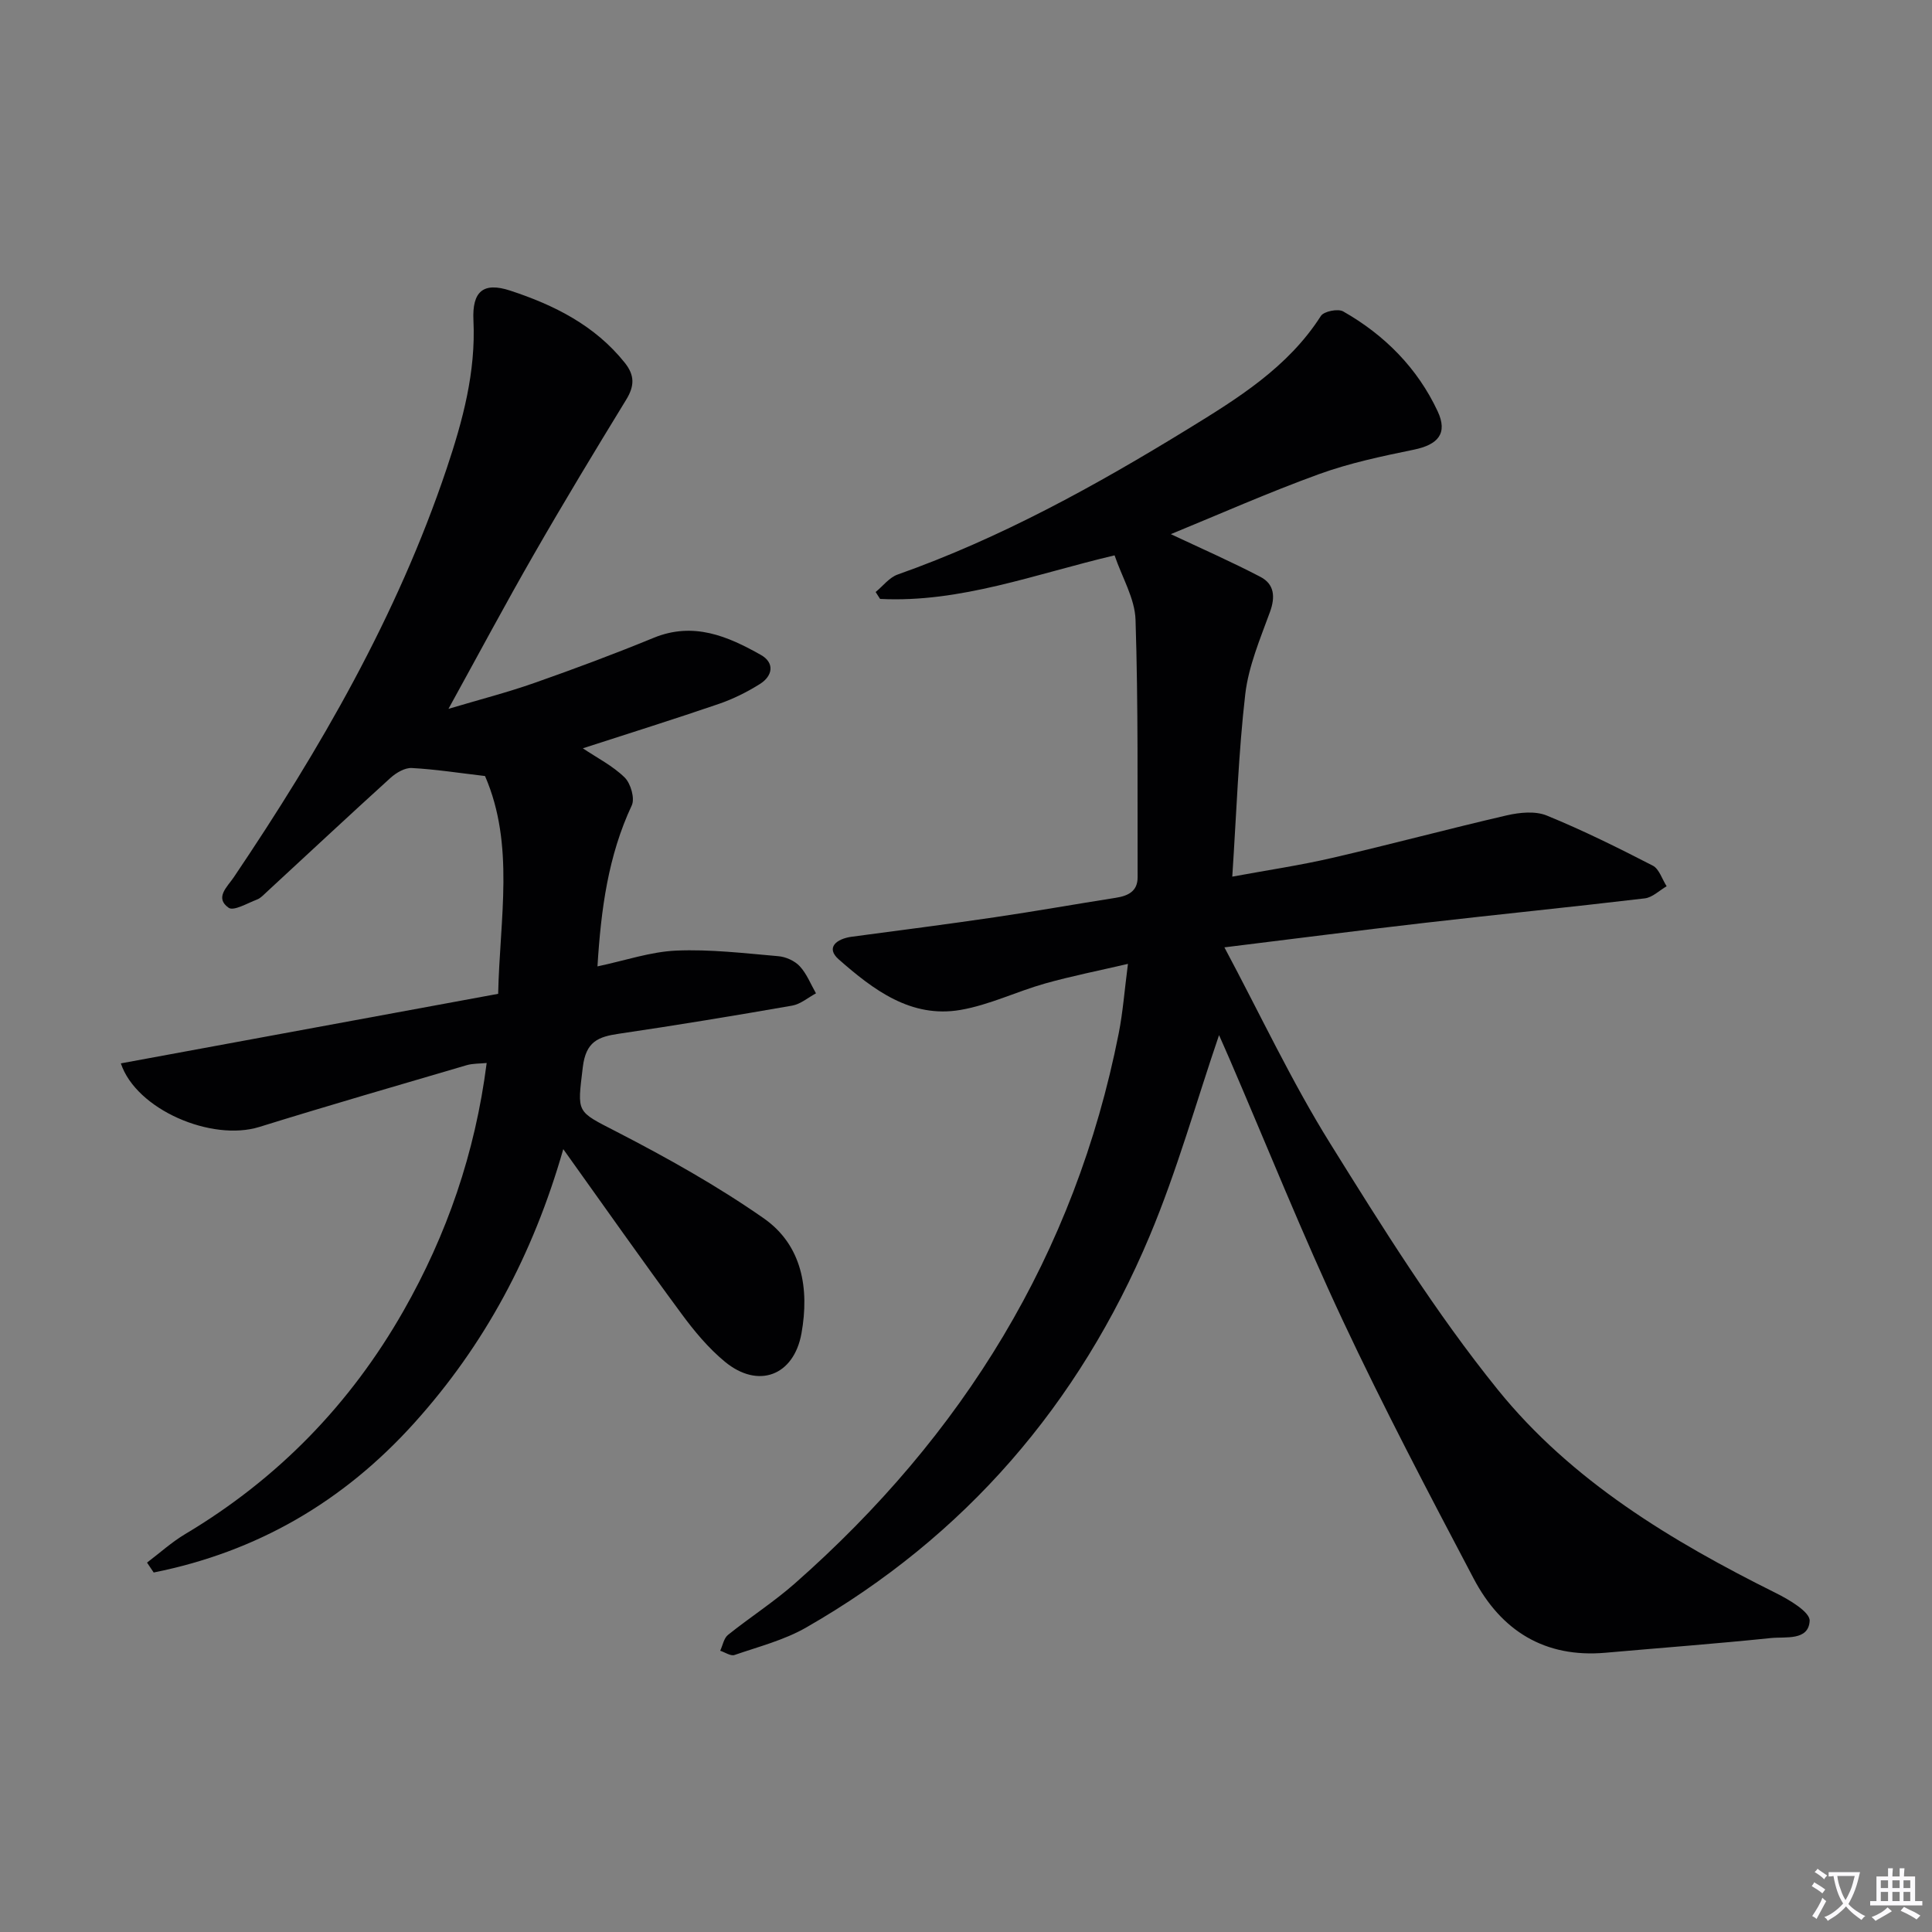 <svg enable-background="new 0 0 400 400" viewBox="0 0 400 400" xmlns="http://www.w3.org/2000/svg"><rect x="0" y="0" width="400" height="400" fill="#808080" stroke="none"/><path d="m377.9 391.2c-.2.3-.4.5-.6.8-.7-.6-1.4-1-2.2-1.5.2-.3.4-.5.5-.8.6.4 1.4.8 2.3 1.5zm-1.8 6.1c-.2-.2-.5-.4-.9-.6.4-.6.8-1.2 1.2-1.9s.7-1.3.9-1.9c.3.3.5.5.8.7-.7 1.3-1.4 2.6-2 3.7zm2.2-9c-.3.3-.5.5-.6.8-.6-.6-1.3-1.1-2-1.5.3-.3.5-.5.6-.7.6.5 1.3.9 2 1.4zm.3.2v-.9h2 4.5c-.3 1.3-.6 2.5-1 3.6s-.9 2.1-1.4 3c.4.5 1 1 1.6 1.4s1.2.8 1.9 1.1c-.3.2-.5.4-.8.8-.4-.3-1-.7-1.6-1.2s-1.2-1.1-1.6-1.6c-.5.6-1.1 1.1-1.7 1.6s-1.4.9-2.1 1.4c-.1-.3-.3-.5-.7-.8.6-.2 1.2-.5 1.9-1s1.4-1.1 2-1.8c-.5-.8-.9-1.6-1.2-2.5s-.6-2-.8-3.2c-.4.1-.7.1-1 .1zm2.5 2.7c.3 1 .7 1.7 1 2.2.3-.5.6-1.1 1-2s.6-1.9.9-3h-3.2-.4c.1.9.3 1.8.7 2.8z" fill="#fbfafc"/><path d="m396.5 388.5v1.5 3.6h1.5v.9c-.4 0-1 0-1.7 0h-7.9c-.5 0-.9 0-1.2 0v-.9h1.3v-3.5c0-.7 0-1.2 0-1.6h2.4c0-.8 0-1.4 0-1.7h1c0 .3-.1.8-.1 1.7h1.5c0-.8 0-1.4 0-1.7h1c0 .3-.1.9-.1 1.7zm-8.2 9.2c-.2-.3-.5-.5-.8-.8.8-.3 1.4-.6 1.9-.9s1-.7 1.4-1.1c.3.3.6.5.9.8-1.6 1-2.8 1.6-3.4 2zm2.6-6.8v-1.6h-1.5v1.6zm0 2.7v-1.9h-1.5v1.9zm2.4-2.7v-1.6h-1.5v1.6zm0 2.7v-1.9h-1.5v1.9zm.2 2 .7-.8c.4.2.9.5 1.6.8s1.3.7 1.8 1c-.3.3-.5.5-.8.8-.4-.3-1.5-1-3.3-1.8zm2-4.7v-1.6h-1.4v1.6zm0 2.7v-1.9h-1.4v1.9z" fill="#fbfafc"/><g fill="#010103"><path d="m252.39 214.31c-4.74 13.88-8.7 28.11-14.38 41.62-14.64 34.81-38.19 62.18-71.12 81.04-4.54 2.6-9.81 3.95-14.82 5.68-.79.27-1.96-.56-2.96-.88.52-1.11.75-2.58 1.6-3.27 4.54-3.64 9.48-6.81 13.84-10.65 34.78-30.63 58.02-68.12 67.07-113.91.86-4.36 1.19-8.83 1.91-14.38-6.08 1.42-11.68 2.52-17.15 4.06-5.89 1.66-11.53 4.44-17.5 5.47-10.29 1.78-18.09-4.2-25.21-10.44-2.81-2.46-.45-4.29 2.67-4.71 9.87-1.31 19.74-2.58 29.59-4.03 8.38-1.23 16.72-2.72 25.08-4.03 2.55-.4 4.53-1.34 4.52-4.25-.05-17.77.14-35.56-.43-53.32-.14-4.4-2.77-8.72-4.34-13.33-16.42 3.86-31.9 9.86-48.55 9.02-.31-.48-.61-.95-.92-1.43 1.51-1.23 2.83-3.01 4.56-3.62 21.29-7.53 40.94-18.38 60.09-30.13 10.31-6.33 20.73-12.76 27.53-23.4.62-.97 3.55-1.56 4.63-.94 8.58 4.88 15.37 11.73 19.55 20.67 2.16 4.62.04 6.93-4.93 7.95-6.63 1.36-13.32 2.77-19.65 5.07-10.55 3.83-20.83 8.39-30.66 12.42 6.24 2.94 12.51 5.69 18.56 8.85 2.86 1.5 3.11 4.11 1.96 7.27-2.03 5.56-4.43 11.21-5.11 17-1.41 12.17-1.81 24.45-2.69 37.79 7.25-1.34 14.05-2.34 20.73-3.89 12.08-2.79 24.07-6.02 36.15-8.81 2.63-.6 5.84-.92 8.21.04 7.49 3.06 14.77 6.67 21.97 10.38 1.33.69 1.93 2.81 2.87 4.27-1.51.87-2.95 2.33-4.54 2.51-15.18 1.8-30.39 3.32-45.57 5.07-13.51 1.55-27.01 3.3-41.45 5.07 7.47 13.99 13.89 27.73 21.85 40.52 10.88 17.48 21.86 35.11 34.77 51.08 15.24 18.86 35.95 31.33 57.57 42.09 2.75 1.37 7.07 3.92 6.98 5.74-.22 4.18-4.99 3.26-8.02 3.57-11.39 1.18-22.81 2.03-34.22 3.04-12.63 1.12-21.65-4.57-27.33-15.36-9.31-17.67-18.62-35.38-27.1-53.45-8.32-17.73-15.61-35.94-23.36-53.94-.82-1.91-1.68-3.81-2.25-5.12z"/><path d="m25.02 220.16c26.09-4.81 51.8-9.55 78.12-14.4.33-15.6 3.47-30.82-2.72-45.09-5.43-.64-10.28-1.4-15.16-1.66-1.45-.08-3.25.99-4.42 2.05-8.62 7.82-17.12 15.77-25.67 23.66-.61.56-1.22 1.24-1.96 1.52-1.97.74-4.83 2.45-5.88 1.7-2.94-2.07-.26-4.34 1.05-6.28 17.9-26.55 33.84-54.11 44.09-84.63 3.34-9.96 6.06-19.99 5.55-30.7-.29-5.99 2.02-8 7.62-6.16 9.05 2.97 17.52 7.18 23.71 14.93 2.1 2.63 2.02 4.84.29 7.66-6.48 10.59-12.91 21.22-19.09 31.99-5.87 10.21-11.42 20.61-17.7 32.01 6.43-1.92 12.2-3.4 17.8-5.37 8.29-2.91 16.54-5.99 24.67-9.33 8.24-3.39 15.34-.35 22.22 3.54 2.87 1.62 2.47 4.33-.2 6.01-2.66 1.67-5.55 3.11-8.52 4.13-9.23 3.16-18.55 6.08-28.15 9.19 2.95 1.98 6.19 3.62 8.66 6.04 1.25 1.23 2.15 4.33 1.47 5.78-4.89 10.44-6.37 21.49-7.1 33.33 5.74-1.21 11-3.04 16.33-3.27 7.02-.3 14.09.55 21.12 1.16 1.55.13 3.39.96 4.43 2.08 1.45 1.56 2.27 3.71 3.36 5.61-1.63.87-3.18 2.23-4.91 2.54-11.93 2.08-23.89 4.06-35.87 5.82-4.3.63-6.86 1.59-7.5 6.95-1.14 9.59-1.44 8.99 7.03 13.36 10.45 5.39 20.79 11.18 30.41 17.89 7.99 5.57 9.49 14.6 7.84 23.82-1.58 8.82-8.98 11.57-15.86 5.89-3.42-2.82-6.36-6.36-9-9.95-7.99-10.83-15.73-21.85-24.46-34.06-6.28 21.9-16.27 40.5-30.81 56.65-14.77 16.41-32.67 26.73-53.99 31-.46-.68-.92-1.36-1.38-2.05 2.62-1.98 5.08-4.22 7.89-5.9 19.17-11.42 34.21-26.9 45.22-46.24 8.96-15.75 14.82-32.61 17.21-51.3-1.45.15-2.87.08-4.16.46-14.32 4.21-28.65 8.35-42.9 12.78-9.88 3.07-25.49-3.57-28.68-13.16z"/></g></svg>